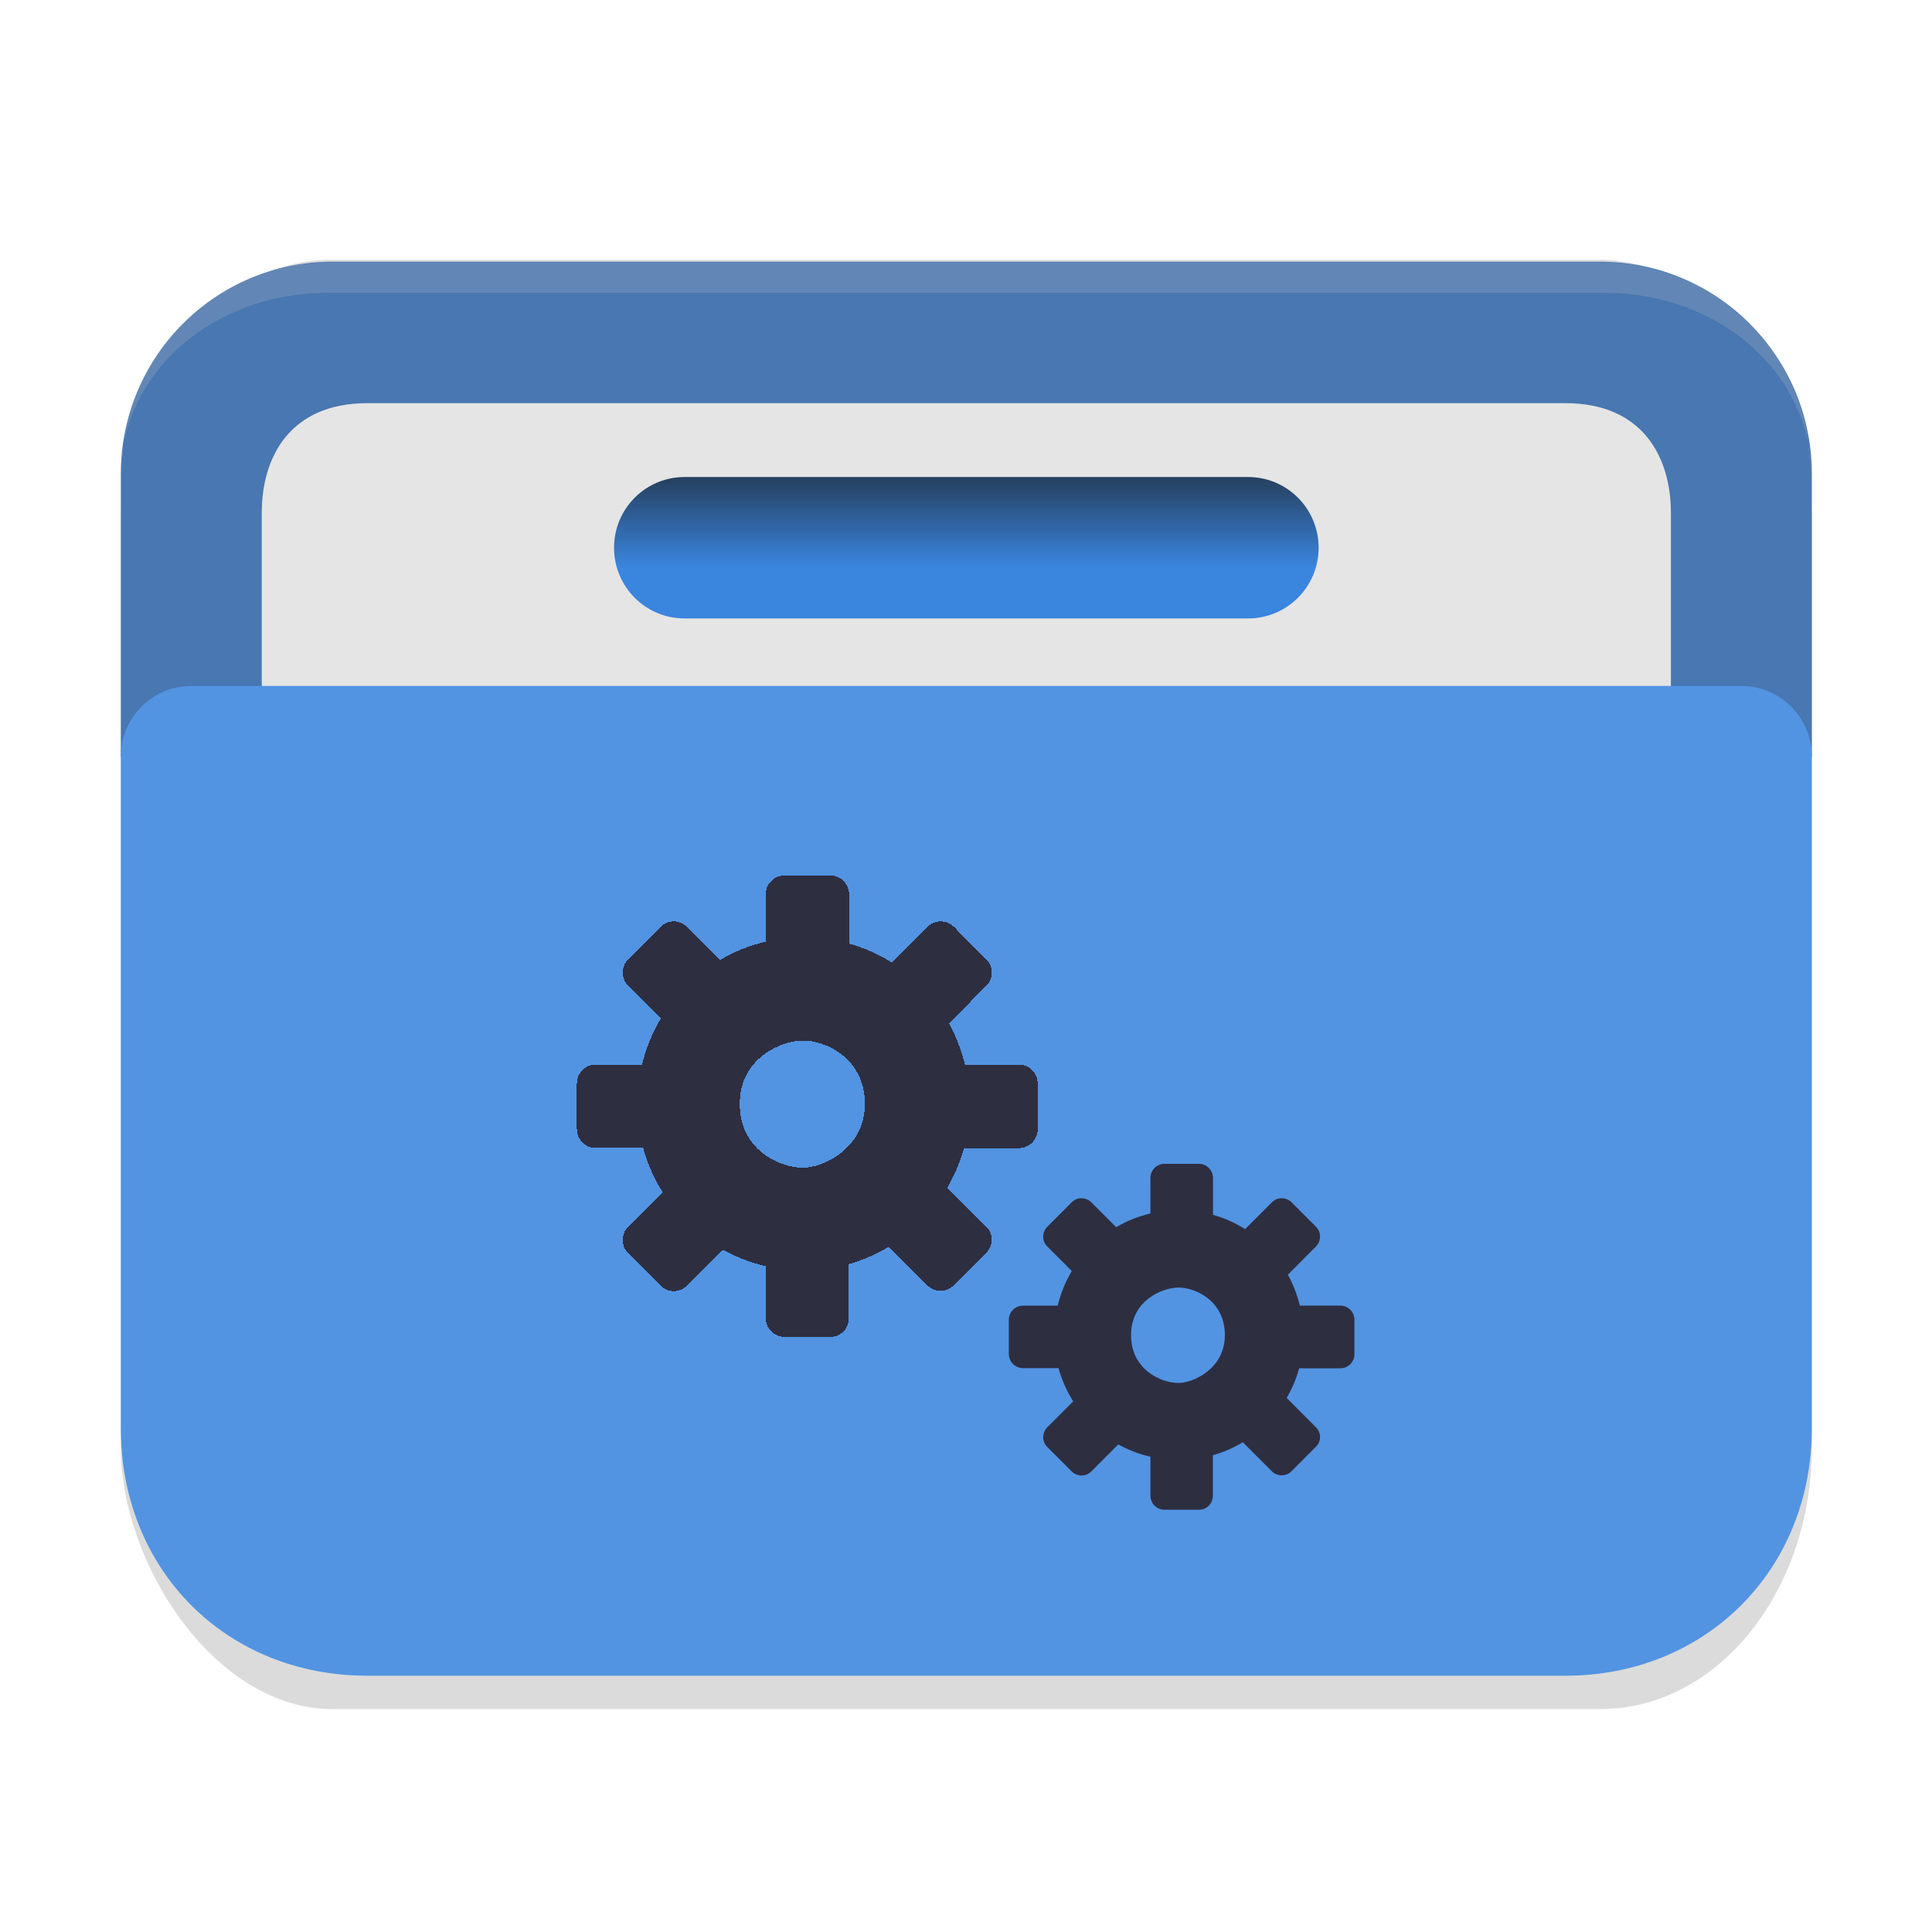 <?xml version="1.0" encoding="UTF-8" standalone="no"?>
<svg
   width="64"
   height="64"
   viewBox="0 0 64 64"
   fill="none"
   version="1.1"
   id="svg23"
   sodipodi:docname="folder-Build.svg"
   inkscape:version="1.4.2 (unknown)"
   xmlns:inkscape="http://www.inkscape.org/namespaces/inkscape"
   xmlns:sodipodi="http://sodipodi.sourceforge.net/DTD/sodipodi-0.dtd"
   xmlns:xlink="http://www.w3.org/1999/xlink"
   xmlns="http://www.w3.org/2000/svg"
   xmlns:svg="http://www.w3.org/2000/svg">
  <sodipodi:namedview
     id="namedview23"
     pagecolor="#ffffff"
     bordercolor="#000000"
     borderopacity="0.25"
     inkscape:showpageshadow="2"
     inkscape:pageopacity="0.0"
     inkscape:pagecheckerboard="0"
     inkscape:deskcolor="#d1d1d1"
     inkscape:zoom="11.313709"
     inkscape:cx="35.576308"
     inkscape:cy="39.377007"
     inkscape:window-width="1920"
     inkscape:window-height="1000"
     inkscape:window-x="0"
     inkscape:window-y="0"
     inkscape:window-maximized="1"
     inkscape:current-layer="svg23"
     showgrid="false">
    <inkscape:grid
       id="grid1"
       units="px"
       originx="0"
       originy="0"
       spacingx="1"
       spacingy="1"
       empcolor="#0099e5"
       empopacity="0.302"
       color="#0099e5"
       opacity="0.149"
       empspacing="5"
       enabled="true"
       visible="false" />
  </sodipodi:namedview>
  <defs
     id="defs23">
    <linearGradient
       id="linearGradient27"
       x1="40.696"
       y1="46"
       x2="40.696"
       y2="42"
       gradientUnits="userSpaceOnUse">
      <stop
         offset="0.341"
         stop-color="#2E2E41"
         id="stop26"
         style="stop-color:#3a85de;stop-opacity:1;" />
      <stop
         offset="1"
         stop-color="#566C80"
         id="stop27"
         style="stop-color:#253d5a;stop-opacity:1;" />
    </linearGradient>
    <linearGradient
       id="linearGradient25"
       x1="56"
       y1="34"
       x2="48.474"
       y2="8.195"
       gradientUnits="userSpaceOnUse">
      <stop
         stop-color="#2E2E41"
         id="stop24"
         offset="0"
         style="stop-color:#4a7ab5;stop-opacity:1;" />
      <stop
         offset="1"
         stop-color="#566C80"
         id="stop25"
         style="stop-color:#4a7ab5;stop-opacity:1;" />
    </linearGradient>
    <linearGradient
       id="linearGradient7"
       x1="56"
       y1="60"
       x2="31.627"
       y2="18.218"
       gradientUnits="userSpaceOnUse">
      <stop
         offset="0.127"
         stop-color="#2E2E41"
         id="stop6"
         style="stop-color:#5294e2;stop-opacity:1;" />
      <stop
         offset="0.877"
         stop-color="#566C80"
         id="stop7"
         style="stop-color:#5294e2;stop-opacity:1;" />
    </linearGradient>
    <linearGradient
       id="paint0_linear_328_683"
       x1="56"
       y1="34"
       x2="48.474"
       y2="8.195"
       gradientUnits="userSpaceOnUse">
      <stop
         stop-color="#2E2E41"
         id="stop8" />
      <stop
         offset="1"
         stop-color="#566C80"
         id="stop9" />
    </linearGradient>
    <linearGradient
       id="paint1_linear_328_683"
       x1="50"
       y1="54"
       x2="1.22"
       y2="14.976"
       gradientUnits="userSpaceOnUse"
       gradientTransform="translate(-59.397,1.98)">
      <stop
         stop-color="#5200FF"
         id="stop10" />
      <stop
         offset="0.906"
         stop-color="#0085FF"
         id="stop11" />
    </linearGradient>
    <linearGradient
       id="paint2_linear_328_683"
       x1="54"
       y1="54"
       x2="10.871"
       y2="18.713"
       gradientUnits="userSpaceOnUse"
       gradientTransform="translate(49.922,-2.828)">
      <stop
         offset="0.378"
         stop-color="#FF7E07"
         id="stop12" />
      <stop
         offset="1"
         stop-color="#FFE607"
         id="stop13" />
    </linearGradient>
    <linearGradient
       id="paint3_linear_328_683"
       x1="52"
       y1="54"
       x2="14.05"
       y2="14.053"
       gradientUnits="userSpaceOnUse"
       gradientTransform="matrix(1,0,0,0.711,0,12.632)">
      <stop
         offset="0.296"
         stop-color="#71706E"
         id="stop14" />
      <stop
         offset="1"
         stop-color="#B9AA99"
         id="stop15" />
    </linearGradient>
    <linearGradient
       id="paint4_linear_328_683"
       x1="21.75"
       y1="22"
       x2="21.75"
       y2="24"
       gradientUnits="userSpaceOnUse">
      <stop
         stop-color="white"
         id="stop16" />
      <stop
         offset="0.705"
         stop-color="#E6E6E6"
         id="stop17" />
    </linearGradient>
    <linearGradient
       id="paint5_linear_328_683"
       x1="20.5"
       y1="26"
       x2="20.5"
       y2="28"
       gradientUnits="userSpaceOnUse">
      <stop
         stop-color="white"
         id="stop18" />
      <stop
         offset="0.705"
         stop-color="#E6E6E6"
         id="stop19" />
    </linearGradient>
    <linearGradient
       id="paint6_linear_328_683"
       x1="56"
       y1="60"
       x2="31.627"
       y2="18.218"
       gradientUnits="userSpaceOnUse">
      <stop
         offset="0.127"
         stop-color="#2E2E41"
         id="stop20" />
      <stop
         offset="0.877"
         stop-color="#566C80"
         id="stop21" />
    </linearGradient>
    <linearGradient
       id="paint7_linear_328_683"
       x1="40.696"
       y1="46"
       x2="40.696"
       y2="42"
       gradientUnits="userSpaceOnUse">
      <stop
         offset="0.341"
         stop-color="#2E2E41"
         id="stop22" />
      <stop
         offset="1"
         stop-color="#566C80"
         id="stop23" />
    </linearGradient>
    <linearGradient
       inkscape:collect="always"
       xlink:href="#linearGradient7"
       id="linearGradient2-8-1-3"
       gradientUnits="userSpaceOnUse"
       x1="56"
       y1="60"
       x2="10"
       y2="22" />
    <linearGradient
       inkscape:collect="always"
       xlink:href="#linearGradient27"
       id="linearGradient3-2-3-6"
       gradientUnits="userSpaceOnUse"
       x1="41"
       y1="45.91"
       x2="41"
       y2="41.91"
       gradientTransform="translate(0,-15.91)" />
  </defs>
  <rect
     style="opacity:0.2;fill:#4d4d4d;fill-opacity:1;stroke-width:0.482"
     width="56"
     height="4.454"
     x="3.3"
     y="-38.372"
     rx="7.012"
     ry="1.027"
     id="rect1-9-5" />
  <g
     id="g1">
    <g
       id="g27"
       transform="matrix(1.167,0,0,1.171,-5.333,-11.236)">
      <g
         id="g6-7-4"
         transform="translate(0,-2)">
        <rect
           style="opacity:0.2;fill:#4d4d4d;fill-opacity:1;stroke-width:0.835"
           width="48"
           height="41"
           x="8"
           y="18.943"
           rx="6"
           ry="7.403"
           id="rect1-8-7" />
        <g
           id="g1-9-7-4-6"
           transform="translate(0,-1)">
          <path
             d="m 8,26 c 0,-3.314 2.686,-6 6,-6 h 36 c 3.314,0 6,2.686 6,6 v 8 H 8 Z"
             fill="url(#paint0_linear_328_683)"
             id="path1-3-5-5-5"
             style="fill:#4877b1;fill-opacity:1" />
          <path
             d="M 12,27.105 C 12,25.536 12.791,24 15,24 h 34 c 2.209,0 3,1.536 3,3.105 V 48.158 C 52,49.728 50.209,51 48,51 H 16 c -2.209,0 -4,-1.272 -4,-2.842 z"
             fill="url(#paint3_linear_328_683)"
             id="path4-6-9-0-6"
             style="fill:#e5e5e5;fill-opacity:1;stroke-width:0.843"
             sodipodi:nodetypes="sssssssss" />
          <path
             d="m 8,34 c 0,-1.105 0.895,-2 2,-2 h 44 c 1.105,0 2,0.895 2,2 v 19 c 0,4 -3,7 -7,7 H 15 C 10.978,60 8,57 8,53 Z"
             fill="url(#paint6_linear_328_683)"
             id="path7-0-2-3-9"
             sodipodi:nodetypes="sssssssss"
             style="fill:url(#linearGradient2-8-1-3)" />
          <path
             d="m 22,28.09 c 0,-1.105 0.895,-2 2,-2 h 16 c 1.105,0 2,0.895 2,2 0,1.105 -0.895,2 -2,2 H 24 c -1.105,0 -2,-0.895 -2,-2 z"
             fill="url(#paint7_linear_328_683)"
             id="path8-6-2-6-3"
             style="fill:url(#linearGradient3-2-3-6)" />
        </g>
      </g>
      <g
         id="g25"
         transform="matrix(0.818,0,0,0.818,7.455,-12.455)" />
    </g>
    <path
       style="color:#000000;clip-rule:nonzero;display:inline;overflow:visible;visibility:visible;opacity:0.2;isolation:auto;mix-blend-mode:normal;color-interpolation:sRGB;color-interpolation-filters:linearRGB;solid-color:#000000;solid-opacity:1;fill:#cccccc;fill-opacity:1;fill-rule:nonzero;stroke:none;stroke-width:1.053;stroke-linecap:butt;stroke-linejoin:miter;stroke-miterlimit:4;stroke-dasharray:none;stroke-dashoffset:0;stroke-opacity:1;marker:none;color-rendering:auto;image-rendering:auto;shape-rendering:auto;text-rendering:auto;enable-background:accumulate"
       d="m 10.814,8.7 c -0.944,0 -1.726,0.216 -2.541,0.52 C 7.457,9.524 6.777,10.071 6.161,10.616 5.545,11.16 5.086,11.819 4.742,12.54 4.398,13.261 4.172,13.885 4.094,14.715 L 4,15.725 C 4,14.891 4.19,14.097 4.534,13.376 4.878,12.655 5.375,12.006 5.991,11.462 6.606,10.918 7.341,10.479 8.156,10.175 8.972,9.871 9.87,9.703 10.814,9.703 h 42.372 c 0.944,0 1.842,0.168 2.658,0.472 0.816,0.304 1.55,0.743 2.166,1.287 0.616,0.544 1.113,1.193 1.457,1.914 C 59.81,14.097 60,14.891 60,15.725 L 59.906,14.715 C 59.828,13.885 59.59,13.237 59.246,12.516 58.902,11.795 58.456,11.16 57.84,10.616 57.224,10.072 56.585,9.541 55.769,9.238 54.953,8.934 54.13,8.7 53.186,8.7 Z"
       id="path824-2-6"
       inkscape:connector-curvature="0"
       sodipodi:nodetypes="ssssscsssssssscssssss" />
  </g>
  <g
     id="g1-3"
     transform="matrix(0,0.955,-0.954,0,66.71,24.565)"
     style="fill:#2e2e41;fill-opacity:1">
    <path
       id="path1-5"
       d="M 26.163,27.811 H 24.757 C 24.651,27.44 24.497,27.093 24.305,26.771 l 1.004,-1.003 c 0.192,-0.192 0.192,-0.502 0,-0.687 l -0.842,-0.842 c -0.186,-0.198 -0.496,-0.198 -0.682,-0.006 l -1.016,1.015 c -0.322,-0.186 -0.663,-0.334 -1.028,-0.433 v -1.43 c 0,-0.266 -0.217,-0.489 -0.489,-0.489 H 20.055 c -0.266,0 -0.489,0.217 -0.489,0.489 v 1.406 c -0.378,0.093 -0.743,0.235 -1.072,0.415 l -0.979,-0.972 c -0.192,-0.192 -0.502,-0.192 -0.688,0 l -0.843,0.842 c -0.192,0.192 -0.192,0.502 0,0.687 l 0.929,0.929 c -0.217,0.341 -0.384,0.718 -0.496,1.115 H 15.136 c -0.266,0 -0.489,0.217 -0.489,0.489 v 1.195 c 0,0.266 0.217,0.489 0.489,0.489 h 1.233 c 0.099,0.427 0.26,0.824 0.477,1.189 l -0.861,0.861 c -0.192,0.192 -0.192,0.502 0,0.687 l 0.843,0.842 c 0.192,0.192 0.502,0.192 0.688,0 l 0.849,-0.848 c 0.366,0.217 0.774,0.384 1.202,0.489 v 1.207 c 0,0.266 0.217,0.489 0.489,0.489 h 1.189 c 0.266,0 0.489,-0.217 0.489,-0.489 v -1.238 c 0.415,-0.111 0.799,-0.285 1.152,-0.508 l 0.898,0.898 c 0.192,0.192 0.502,0.192 0.688,0 l 0.842,-0.842 c 0.192,-0.192 0.192,-0.502 0,-0.687 l -0.935,-0.935 c 0.192,-0.347 0.341,-0.718 0.427,-1.115 h 1.351 c 0.266,0 0.489,-0.217 0.489,-0.489 v -1.189 c 0.006,-0.272 -0.211,-0.489 -0.483,-0.489 z m -5.576,2.842 c -1.196,0 -1.648,-1.086 -1.648,-1.655 0,-0.569 0.452,-1.603 1.648,-1.603 1.196,0 1.662,1.138 1.662,1.603 0,0.621 -0.467,1.655 -1.662,1.655 z"
       style="fill:#2e2e41;fill-opacity:1" />
    <path
       d="m 20.002,40.45 h -1.875 c -0.14,-0.495 -0.347,-0.958 -0.603,-1.387 l 1.338,-1.337 c 0.256,-0.256 0.256,-0.669 0,-0.916 l -1.123,-1.123 c -0.248,-0.264 -0.661,-0.264 -0.909,-0.008 l -1.355,1.354 C 15.046,36.785 14.592,36.587 14.104,36.454 V 34.547 c 0,-0.355 -0.289,-0.652 -0.653,-0.652 h -1.594 c -0.355,0 -0.653,0.289 -0.653,0.652 v 1.874 c -0.504,0.124 -0.991,0.314 -1.429,0.553 l -1.305,-1.296 c -0.256,-0.256 -0.669,-0.256 -0.917,0 l -1.123,1.123 c -0.256,0.256 -0.256,0.669 0,0.916 l 1.239,1.238 C 7.381,39.41 7.158,39.914 7.009,40.442 H 5.299 c -0.355,0 -0.653,0.289 -0.653,0.652 v 1.593 c 0,0.355 0.289,0.652 0.653,0.652 h 1.644 c 0.132,0.57 0.347,1.098 0.636,1.585 L 6.431,46.073 c -0.256,0.256 -0.256,0.669 0,0.916 l 1.123,1.123 c 0.256,0.256 0.669,0.256 0.917,0 l 1.132,-1.131 c 0.487,0.289 1.033,0.512 1.602,0.652 v 1.61 c 0,0.355 0.289,0.652 0.653,0.652 h 1.586 c 0.355,0 0.653,-0.289 0.653,-0.652 V 47.592 c 0.553,-0.149 1.066,-0.38 1.536,-0.677 l 1.198,1.197 c 0.256,0.256 0.669,0.256 0.917,0 l 1.123,-1.123 c 0.256,-0.256 0.256,-0.669 0,-0.916 l -1.247,-1.247 c 0.256,-0.462 0.454,-0.958 0.57,-1.486 h 1.801 c 0.355,0 0.653,-0.289 0.653,-0.652 v -1.585 c 0.008,-0.363 -0.281,-0.652 -0.644,-0.652 z m -7.434,3.79 c -1.594,0 -2.197,-1.448 -2.197,-2.207 0,-0.759 0.603,-2.138 2.197,-2.138 1.594,0 2.216,1.517 2.216,2.138 0,0.828 -0.622,2.207 -2.216,2.207 z"
       shape-rendering="crispEdges"
       id="path2-0-6"
       style="fill:#2e2e41;fill-opacity:1" />
  </g>
</svg>
